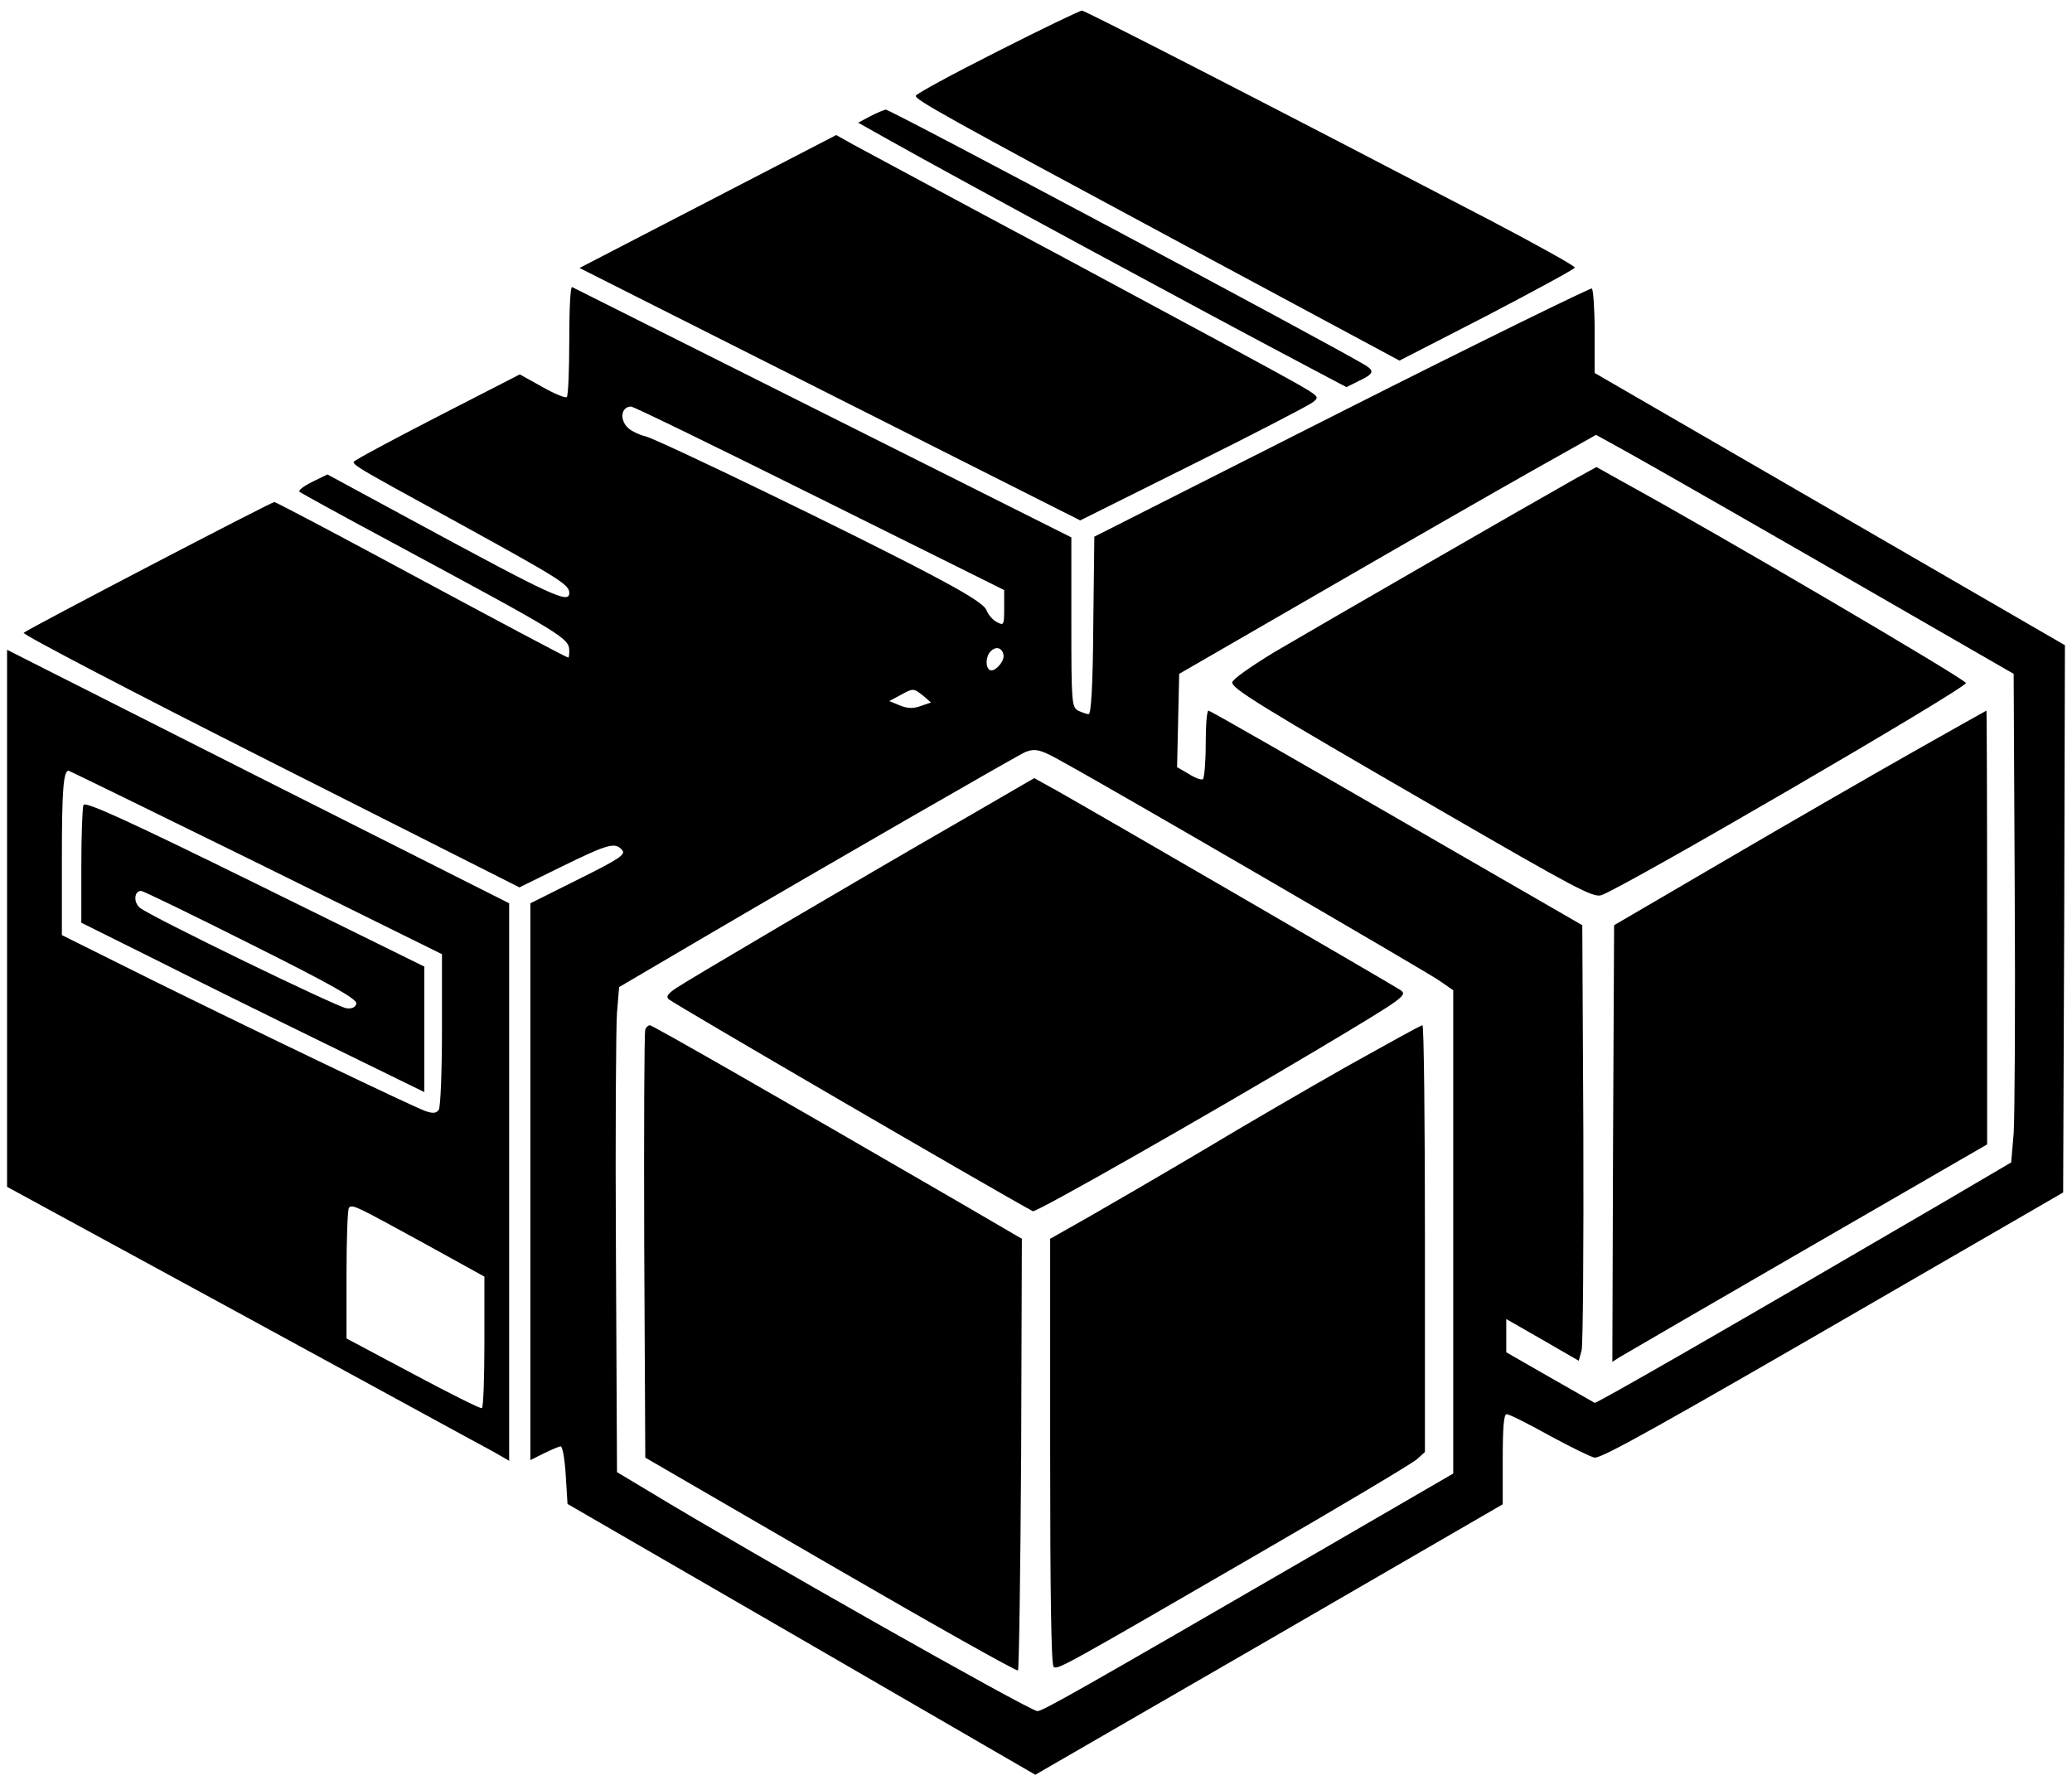 <?xml version="1.0" standalone="no"?>
<!DOCTYPE svg PUBLIC "-//W3C//DTD SVG 20010904//EN"
 "http://www.w3.org/TR/2001/REC-SVG-20010904/DTD/svg10.dtd">
<svg version="1.0" xmlns="http://www.w3.org/2000/svg"
 width="586pt" height="505pt" viewBox="0 0 586 505"
 preserveAspectRatio="xMidYMid meet">

<g transform="translate(0,505) scale(0.1,-0.1)"
fill="#000000" stroke="none">
<path d="M2820 4904 c-127 -64 -230 -120 -230 -125 0 -12 75 -54 752 -418
l616 -331 247 127 c136 71 248 132 249 136 0 5 -105 63 -234 131 -654 341
-1151 596 -1160 596 -6 0 -114 -52 -240 -116z"/>
<path d="M2461 4721 l-34 -18 89 -50 c203 -114 896 -489 1171 -634 l121 -64
36 18 c40 19 44 27 19 43 -95 58 -1344 724 -1358 724 -5 -1 -25 -9 -44 -19z"/>
<path d="M2002 4480 l-363 -188 708 -357 708 -357 317 158 c175 87 327 166
339 175 22 16 21 17 -47 56 -38 22 -323 176 -634 343 -311 166 -587 315 -615
330 l-50 28 -363 -188z"/>
<path d="M1610 4087 c0 -84 -3 -157 -7 -160 -3 -4 -35 9 -70 29 l-63 35 -220
-113 c-121 -62 -227 -119 -237 -126 -22 -16 -56 5 292 -186 278 -153 305 -170
305 -193 0 -32 -45 -11 -444 205 l-240 130 -43 -21 c-24 -12 -40 -24 -36 -28
5 -4 123 -69 263 -144 488 -263 500 -270 500 -307 0 -10 -1 -18 -3 -18 -4 0
-163 84 -538 286 -158 85 -290 154 -293 154 -9 0 -699 -360 -709 -370 -5 -4
309 -168 697 -364 l705 -356 122 60 c129 63 149 69 169 45 10 -12 -9 -25 -124
-82 l-136 -68 0 -788 0 -787 38 19 c20 10 42 19 47 20 6 1 12 -35 15 -81 l5
-82 662 -383 661 -383 661 382 661 383 0 127 c0 89 3 128 11 128 7 0 61 -27
122 -61 61 -33 118 -61 127 -62 22 -1 178 86 810 452 l515 298 3 774 2 774
-665 385 -665 385 0 117 c0 64 -4 119 -8 122 -4 2 -323 -154 -707 -348 l-700
-354 -3 -251 c-1 -167 -6 -251 -13 -251 -6 0 -19 5 -30 10 -18 10 -19 24 -19
250 l0 240 -702 352 c-387 194 -706 354 -710 356 -5 2 -8 -66 -8 -151z m709
-447 l521 -259 0 -51 c0 -48 -1 -50 -20 -40 -12 6 -25 21 -30 34 -6 16 -55 47
-162 103 -204 108 -766 380 -803 389 -17 4 -38 14 -47 22 -27 23 -22 62 7 62
7 0 247 -117 534 -260z m2786 -156 c231 -133 458 -264 505 -291 l85 -49 3
-610 c2 -335 0 -646 -3 -690 l-7 -82 -201 -118 c-587 -343 -971 -564 -977
-562 -4 2 -61 35 -128 73 l-122 70 0 47 0 47 103 -59 102 -59 8 29 c4 15 6
293 5 616 l-3 587 -525 303 c-289 167 -528 304 -532 304 -5 0 -8 -42 -8 -94 0
-52 -4 -97 -8 -100 -5 -3 -23 4 -40 15 l-33 19 3 132 3 132 405 234 c223 129
488 281 589 338 l185 104 85 -47 c47 -26 275 -156 506 -289z m-2267 -286 c4
-19 -26 -51 -39 -43 -13 9 -11 39 3 53 15 15 32 10 36 -10z m-227 -116 l22
-19 -29 -10 c-22 -8 -38 -7 -60 2 l-29 12 30 16 c38 21 38 21 66 -1z m398
-189 c146 -80 1019 -588 1059 -615 l42 -29 0 -683 0 -684 -367 -213 c-692
-401 -794 -459 -809 -459 -21 0 -814 449 -1099 622 l-90 54 -3 615 c-2 338 0
646 3 685 l6 72 252 148 c334 196 878 509 897 517 29 11 44 7 109 -30z"/>
<path d="M4450 3693 c-107 -60 -716 -411 -845 -487 -66 -40 -120 -78 -120 -86
0 -18 70 -62 589 -362 380 -220 432 -248 455 -240 66 23 1031 585 1031 600 0
10 -698 420 -970 569 l-75 42 -65 -36z"/>
<path d="M5410 2923 c-113 -64 -349 -200 -525 -303 l-320 -187 -3 -618 -2
-617 22 14 c13 8 251 146 531 308 l507 293 0 614 c0 337 -1 613 -2 613 -2 -1
-95 -53 -208 -117z"/>
<path d="M2725 2733 c-318 -183 -777 -454 -813 -478 -25 -17 -29 -25 -20 -32
20 -16 908 -533 1029 -599 8 -5 482 265 808 459 246 147 253 152 231 167 -24
16 -860 501 -970 563 l-65 36 -200 -116z"/>
<path d="M1825 2138 c-3 -7 -4 -283 -3 -612 l3 -599 524 -304 c288 -167 526
-301 530 -298 3 4 7 280 9 614 l2 607 -187 109 c-524 304 -858 495 -865 495
-5 0 -11 -6 -13 -12z"/>
<path d="M3810 2034 c-113 -64 -297 -171 -410 -239 -113 -67 -256 -150 -317
-185 l-113 -64 0 -602 c0 -400 3 -605 10 -609 12 -8 28 1 575 318 237 137 440
258 453 270 l22 20 0 604 c0 332 -3 603 -7 603 -5 0 -100 -53 -213 -116z"/>
<path d="M20 2452 l0 -759 665 -362 c365 -199 685 -374 710 -387 l45 -26 0
789 0 788 -710 358 -710 359 0 -760z m704 159 l526 -260 0 -213 c0 -117 -4
-219 -9 -227 -7 -10 -16 -11 -37 -4 -39 14 -462 217 -774 371 l-255 127 0 215
c0 191 4 250 19 250 2 0 241 -117 530 -259z m474 -1077 l172 -95 0 -184 c0
-101 -3 -186 -7 -188 -5 -2 -92 42 -195 97 l-188 100 0 182 c0 99 3 184 7 188
10 10 19 5 211 -100z"/>
<path d="M236 2773 c-3 -8 -6 -86 -6 -174 l0 -159 203 -101 c111 -56 329 -164
485 -240 l282 -138 0 178 0 177 -479 236 c-370 182 -481 232 -485 221z m474
-394 c230 -115 300 -155 298 -168 -3 -10 -12 -15 -28 -13 -26 3 -551 258 -584
284 -19 15 -17 48 3 48 6 0 146 -68 311 -151z"/>
</g>
</svg>
